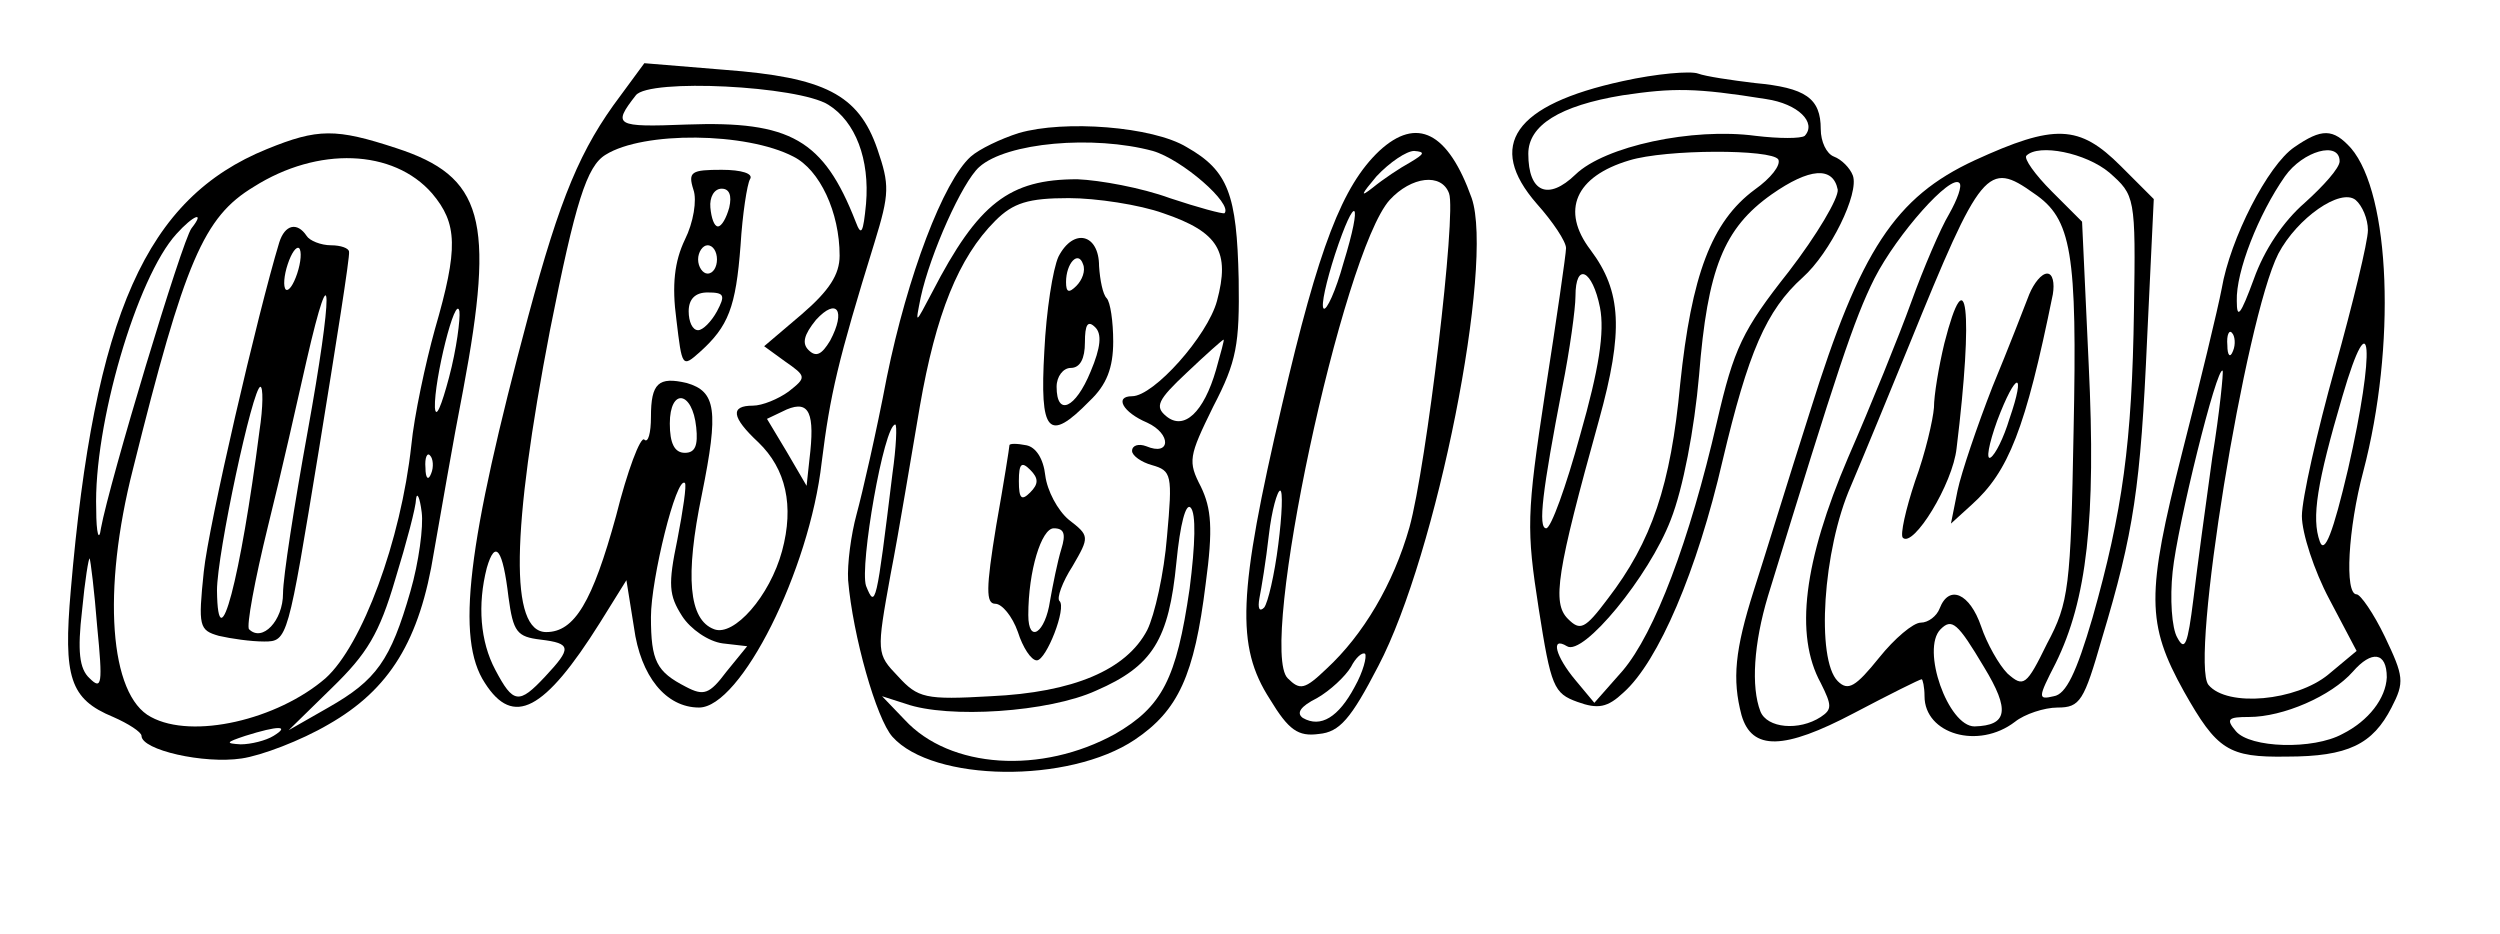 <?xml version="1.0" standalone="no"?>
<!DOCTYPE svg PUBLIC "-//W3C//DTD SVG 20010904//EN"
 "http://www.w3.org/TR/2001/REC-SVG-20010904/DTD/svg10.dtd">
<svg version="1.0" xmlns="http://www.w3.org/2000/svg"
 width="265pt" height="99pt" viewBox="0 0 265 99"
 preserveAspectRatio="xMidYMid meet">

<g transform="translate(0,99) scale(0.1,-0.1)"
fill="#000000" stroke="none">
<path d="M658 889 c-43 -57 -64 -108 -98 -234 -65 -243 -77 -342 -46 -389 30
-47 63 -30 122 64 l28 45 8 -50 c7 -52 34 -85 69 -85 44 0 117 145 130 260 9
72 17 107 56 233 16 52 16 61 3 99 -20 58 -56 76 -162 84 l-85 7 -25 -34z
m220 -10 c29 -18 44 -58 40 -105 -3 -31 -5 -35 -11 -19 -34 87 -69 107 -179
103 -76 -3 -79 -1 -54 31 14 18 172 10 204 -10z m-37 -55 c28 -14 49 -59 49
-105 0 -20 -11 -37 -40 -62 l-40 -34 22 -16 c23 -16 23 -17 4 -32 -11 -8 -28
-15 -38 -15 -24 0 -23 -12 6 -39 29 -28 38 -67 25 -115 -13 -48 -51 -91 -72
-83 -27 10 -31 56 -13 143 18 89 15 109 -16 118 -30 7 -38 0 -38 -36 0 -17 -3
-28 -7 -24 -4 4 -18 -33 -30 -81 -25 -91 -44 -123 -74 -123 -39 0 -37 107 4
320 27 136 39 174 59 186 40 25 149 24 199 -2z m39 -195 c-9 -15 -15 -18 -23
-10 -7 7 -5 16 8 32 22 24 32 10 15 -22z m-142 -92 c2 -19 -1 -27 -12 -27 -11
0 -16 10 -16 31 0 38 24 35 28 -4z m120 -34 l-3 -28 -21 36 -21 35 21 10 c24
10 30 -4 24 -53z m-140 -85 c-10 -48 -9 -59 5 -81 9 -14 28 -27 43 -29 l26 -3
-22 -27 c-18 -24 -24 -26 -43 -16 -31 16 -37 27 -37 74 0 40 27 150 36 142 2
-2 -2 -29 -8 -60z m-179 -61 c5 -37 9 -42 34 -45 33 -4 33 -9 5 -39 -28 -30
-34 -29 -53 7 -16 30 -19 69 -9 108 9 31 17 20 23 -31z"/>
<path d="M735 789 c4 -11 0 -35 -9 -53 -11 -23 -14 -48 -9 -85 6 -50 6 -51 25
-34 30 27 38 47 43 113 2 33 7 65 10 70 4 6 -9 10 -30 10 -32 0 -36 -2 -30
-21z m38 -19 c-3 -11 -8 -20 -12 -20 -4 0 -7 9 -8 20 -1 11 4 20 12 20 8 0 11
-7 8 -20z m-13 -55 c0 -8 -4 -15 -10 -15 -5 0 -10 7 -10 15 0 8 5 15 10 15 6
0 10 -7 10 -15z m0 -55 c-6 -11 -15 -20 -20 -20 -6 0 -10 9 -10 20 0 13 7 20
20 20 18 0 19 -3 10 -20z"/>
<path d="M1720 904 c-115 -25 -145 -68 -91 -130 17 -19 31 -40 31 -47 0 -6
-10 -75 -22 -152 -20 -131 -20 -146 -7 -230 13 -83 16 -90 41 -99 22 -8 32 -6
49 10 37 33 78 129 105 246 27 114 46 159 85 194 29 26 60 89 53 108 -3 8 -12
17 -20 20 -8 3 -14 16 -14 29 0 33 -16 44 -70 49 -25 3 -52 7 -60 10 -8 3 -44
0 -80 -8z m152 -19 c34 -5 54 -25 41 -39 -4 -3 -27 -3 -52 0 -67 9 -160 -11
-191 -41 -29 -28 -50 -19 -50 22 0 30 33 51 100 62 54 8 77 8 152 -4z m13 -64
c3 -6 -8 -20 -25 -32 -46 -34 -67 -91 -79 -206 -10 -107 -30 -167 -77 -228
-24 -32 -29 -34 -42 -21 -17 17 -12 49 33 211 26 94 24 136 -9 180 -32 42 -16
78 41 95 39 12 151 12 158 1z m63 -32 c1 -9 -22 -48 -52 -87 -49 -62 -58 -81
-76 -159 -29 -126 -66 -224 -100 -264 l-30 -34 -20 24 c-21 25 -27 47 -9 36
17 -11 87 74 110 134 13 33 25 96 30 153 9 113 26 156 77 192 40 28 65 30 70
5z m-252 -125 c5 -26 -1 -65 -21 -135 -15 -55 -31 -99 -36 -99 -9 0 -4 40 17
149 8 40 14 84 14 97 0 37 18 28 26 -12z"/>
<path d="M1080 849 c-19 -6 -42 -17 -51 -25 -29 -26 -67 -126 -89 -234 -11
-58 -26 -123 -32 -145 -6 -22 -10 -53 -9 -70 5 -59 30 -147 47 -166 43 -48
187 -50 257 -3 46 31 63 68 75 165 8 59 6 80 -5 103 -14 27 -13 32 13 85 25
48 28 66 27 135 -2 90 -11 115 -55 140 -36 22 -130 29 -178 15z m142 -19 c31
-9 85 -56 76 -66 -2 -1 -28 6 -58 16 -30 11 -74 19 -98 20 -72 0 -105 -25
-154 -120 -18 -34 -18 -35 -12 -5 10 46 44 122 62 138 29 26 121 34 184 17z
m11 -66 c59 -20 71 -41 57 -93 -10 -37 -67 -101 -90 -101 -19 0 -10 -17 16
-28 26 -12 25 -36 -1 -25 -8 3 -15 1 -15 -5 0 -5 10 -12 21 -15 21 -6 22 -10
16 -76 -3 -38 -13 -83 -21 -99 -22 -42 -78 -66 -166 -70 -69 -4 -77 -2 -98 21
-23 24 -23 25 -8 108 9 46 22 126 31 178 17 98 41 158 80 197 19 19 35 24 78
24 29 0 75 -7 100 -16z m56 -166 c-13 -45 -34 -65 -53 -49 -12 10 -9 17 22 46
20 19 38 35 39 35 1 0 -3 -14 -8 -32z m-343 -110 c-17 -139 -18 -144 -28 -119
-7 21 19 171 31 171 2 0 1 -24 -3 -52z m315 -122 c-14 -96 -29 -125 -79 -154
-78 -43 -175 -37 -223 15 l-24 25 25 -8 c45 -16 152 -9 202 14 60 26 77 54 85
136 4 41 10 63 15 58 6 -6 5 -39 -1 -86z"/>
<path d="M1122 718 c-6 -13 -13 -58 -15 -100 -5 -87 4 -98 48 -53 18 17 25 35
25 63 0 21 -3 42 -7 46 -4 4 -7 19 -8 34 0 34 -27 41 -43 10z m19 -31 c-8 -8
-11 -7 -11 4 0 20 13 34 18 19 3 -7 -1 -17 -7 -23z m15 -91 c-16 -39 -36 -48
-36 -16 0 11 7 20 15 20 10 0 15 10 15 27 0 19 3 24 11 16 7 -7 6 -21 -5 -47z"/>
<path d="M1070 518 c0 -2 -6 -40 -14 -85 -11 -67 -11 -83 -1 -83 7 0 18 -13
24 -30 5 -16 14 -30 20 -30 10 0 32 56 24 63 -3 3 3 20 14 37 18 31 18 32 -4
49 -12 10 -23 31 -25 47 -2 18 -10 30 -20 32 -10 2 -18 2 -18 0z m22 -50 c-9
-9 -12 -7 -12 12 0 19 3 21 12 12 9 -9 9 -15 0 -24z m33 -60 c-4 -13 -9 -38
-12 -55 -5 -34 -23 -46 -23 -15 0 47 14 92 27 92 11 0 13 -6 8 -22z"/>
<path d="M283 832 c-128 -52 -183 -175 -208 -468 -8 -92 -1 -115 45 -134 16
-7 30 -16 30 -20 0 -15 66 -30 106 -24 21 3 63 19 92 36 65 37 97 89 112 183
7 39 20 116 31 172 34 181 21 226 -71 256 -64 21 -83 21 -137 -1z m175 -47
c27 -32 28 -58 3 -144 -10 -36 -22 -92 -25 -123 -11 -101 -52 -212 -91 -247
-51 -44 -141 -65 -185 -41 -44 23 -52 134 -19 263 55 221 75 267 128 299 68
43 148 40 189 -7z m-255 -37 c-10 -13 -87 -269 -96 -318 -2 -15 -5 -6 -5 20
-3 89 43 246 85 292 18 20 31 25 16 6z m273 -158 c-8 -30 -14 -45 -15 -32 -1
29 22 122 26 102 1 -8 -3 -40 -11 -70z m-19 -102 c-3 -8 -6 -5 -6 6 -1 11 2
17 5 13 3 -3 4 -12 1 -19z m-22 -125 c-21 -73 -36 -94 -87 -123 l-42 -24 46
45 c37 36 50 57 67 115 12 39 22 77 22 85 1 8 4 2 6 -14 2 -15 -3 -53 -12 -84z
m-332 -37 c6 -61 5 -68 -8 -55 -11 10 -13 29 -8 72 3 32 7 56 8 55 1 -2 5 -34
8 -72z m187 -116 c-8 -5 -24 -9 -35 -9 -16 1 -16 2 5 9 35 11 48 11 30 0z"/>
<path d="M296 733 c-23 -76 -75 -300 -80 -349 -6 -58 -5 -62 16 -68 13 -3 34
-6 48 -6 25 0 25 2 58 203 18 111 33 205 32 210 0 4 -9 7 -19 7 -11 0 -23 5
-26 10 -10 15 -23 12 -29 -7z m19 -33 c-4 -12 -9 -19 -12 -17 -3 3 -2 15 2 27
4 12 9 19 12 17 3 -3 2 -15 -2 -27z m11 -168 c-14 -77 -26 -154 -26 -171 0
-29 -22 -52 -36 -38 -3 3 6 52 20 109 14 56 32 136 41 176 28 122 28 73 1 -76z
m-51 1 c-20 -156 -44 -248 -45 -169 0 39 38 216 46 216 3 0 3 -21 -1 -47z"/>
<path d="M1462 830 c-39 -37 -64 -101 -103 -269 -47 -201 -49 -256 -13 -312
20 -33 30 -40 52 -37 22 2 34 16 63 72 62 118 123 426 99 496 -25 70 -58 87
-98 50z m33 -12 c-11 -6 -29 -18 -40 -27 -14 -11 -12 -7 4 12 14 15 32 27 40
27 12 -1 11 -3 -4 -12z m41 -33 c8 -21 -24 -289 -42 -354 -17 -60 -49 -114
-88 -150 -23 -22 -28 -23 -41 -10 -32 31 58 451 108 507 23 25 55 29 63 7z
m-112 -74 c-8 -29 -18 -51 -21 -48 -3 3 3 29 12 57 22 67 30 59 9 -9z m-69
-298 c-4 -32 -11 -62 -15 -67 -5 -5 -7 -1 -5 10 2 10 7 40 10 67 3 26 9 47 12
47 3 0 2 -26 -2 -57z m81 -151 c-17 -32 -36 -44 -55 -33 -7 5 -3 12 15 21 14
8 30 23 36 33 5 10 12 16 15 14 2 -3 -2 -19 -11 -35z"/>
<path d="M2093 820 c-84 -39 -121 -95 -174 -265 -23 -72 -49 -157 -60 -191
-20 -63 -23 -94 -13 -132 11 -38 45 -37 119 2 38 20 70 36 72 36 1 0 3 -8 3
-18 0 -40 57 -57 96 -27 10 8 31 15 45 15 24 0 28 7 47 73 34 113 41 161 48
319 l7 147 -35 35 c-44 44 -70 45 -155 6z m143 -13 c27 -24 28 -25 26 -146 -2
-140 -12 -213 -44 -326 -17 -58 -28 -81 -41 -83 -17 -4 -17 -2 2 35 33 67 43
152 35 317 l-7 151 -32 32 c-18 18 -30 35 -27 38 13 13 63 3 88 -18z m-170
-44 c-9 -15 -27 -57 -40 -93 -13 -36 -43 -110 -67 -165 -47 -110 -57 -188 -29
-239 12 -24 12 -28 0 -36 -23 -15 -57 -12 -64 6 -10 26 -7 72 8 122 74 241 91
293 113 337 24 47 81 111 90 101 3 -3 -2 -17 -11 -33z m90 22 c40 -27 46 -62
42 -252 -3 -165 -5 -182 -28 -225 -22 -45 -25 -47 -42 -32 -9 9 -22 32 -28 50
-12 35 -34 45 -44 19 -3 -8 -12 -15 -20 -15 -8 0 -28 -17 -44 -37 -25 -31 -33
-36 -44 -25 -23 23 -16 139 14 207 14 33 42 101 62 150 76 187 83 195 132 160z
m-53 -502 c28 -46 25 -62 -10 -63 -28 0 -57 82 -36 103 12 12 18 7 46 -40z"/>
<path d="M2151 678 c-5 -13 -22 -57 -39 -98 -16 -41 -33 -91 -37 -110 l-7 -35
22 20 c39 35 57 80 86 223 2 12 0 22 -6 22 -6 0 -14 -10 -19 -22z m-21 -132
c-6 -20 -15 -38 -20 -41 -5 -3 -2 14 7 39 20 53 31 54 13 2z"/>
<path d="M2061 626 c-6 -25 -11 -55 -11 -68 -1 -13 -9 -48 -20 -78 -10 -30
-16 -57 -13 -60 11 -11 53 57 57 95 18 147 11 205 -13 111z"/>
<path d="M2432 834 c-28 -19 -68 -97 -77 -150 -4 -21 -23 -100 -42 -174 -38
-150 -38 -181 2 -253 35 -62 47 -70 109 -69 65 0 91 13 111 52 14 27 13 33 -7
75 -12 25 -26 45 -30 45 -13 0 -9 70 7 130 35 133 29 294 -13 343 -19 21 -31
21 -60 1z m48 -15 c0 -7 -17 -26 -37 -44 -23 -20 -43 -50 -54 -81 -14 -38 -18
-43 -18 -23 -1 31 23 92 51 132 19 27 58 38 58 16z m30 -73 c0 -12 -16 -78
-35 -146 -19 -68 -35 -139 -35 -157 0 -18 13 -58 29 -88 l29 -55 -30 -25 c-34
-28 -107 -35 -127 -11 -20 24 39 388 74 457 20 38 66 70 82 57 7 -6 13 -20 13
-32z m-143 -128 c-3 -8 -6 -5 -6 6 -1 11 2 17 5 13 3 -3 4 -12 1 -19z m122
-125 c-16 -68 -25 -91 -30 -77 -9 25 -3 62 24 154 31 106 35 50 6 -77z m-144
12 c-7 -50 -16 -117 -20 -150 -6 -48 -9 -56 -17 -41 -6 10 -8 42 -5 70 5 49
47 219 53 213 1 -1 -3 -43 -11 -92z m185 -233 c-1 -22 -19 -46 -47 -60 -31
-17 -98 -15 -113 3 -11 13 -8 15 14 15 36 0 87 22 110 48 20 23 36 21 36 -6z"/>
</g>
</svg>
